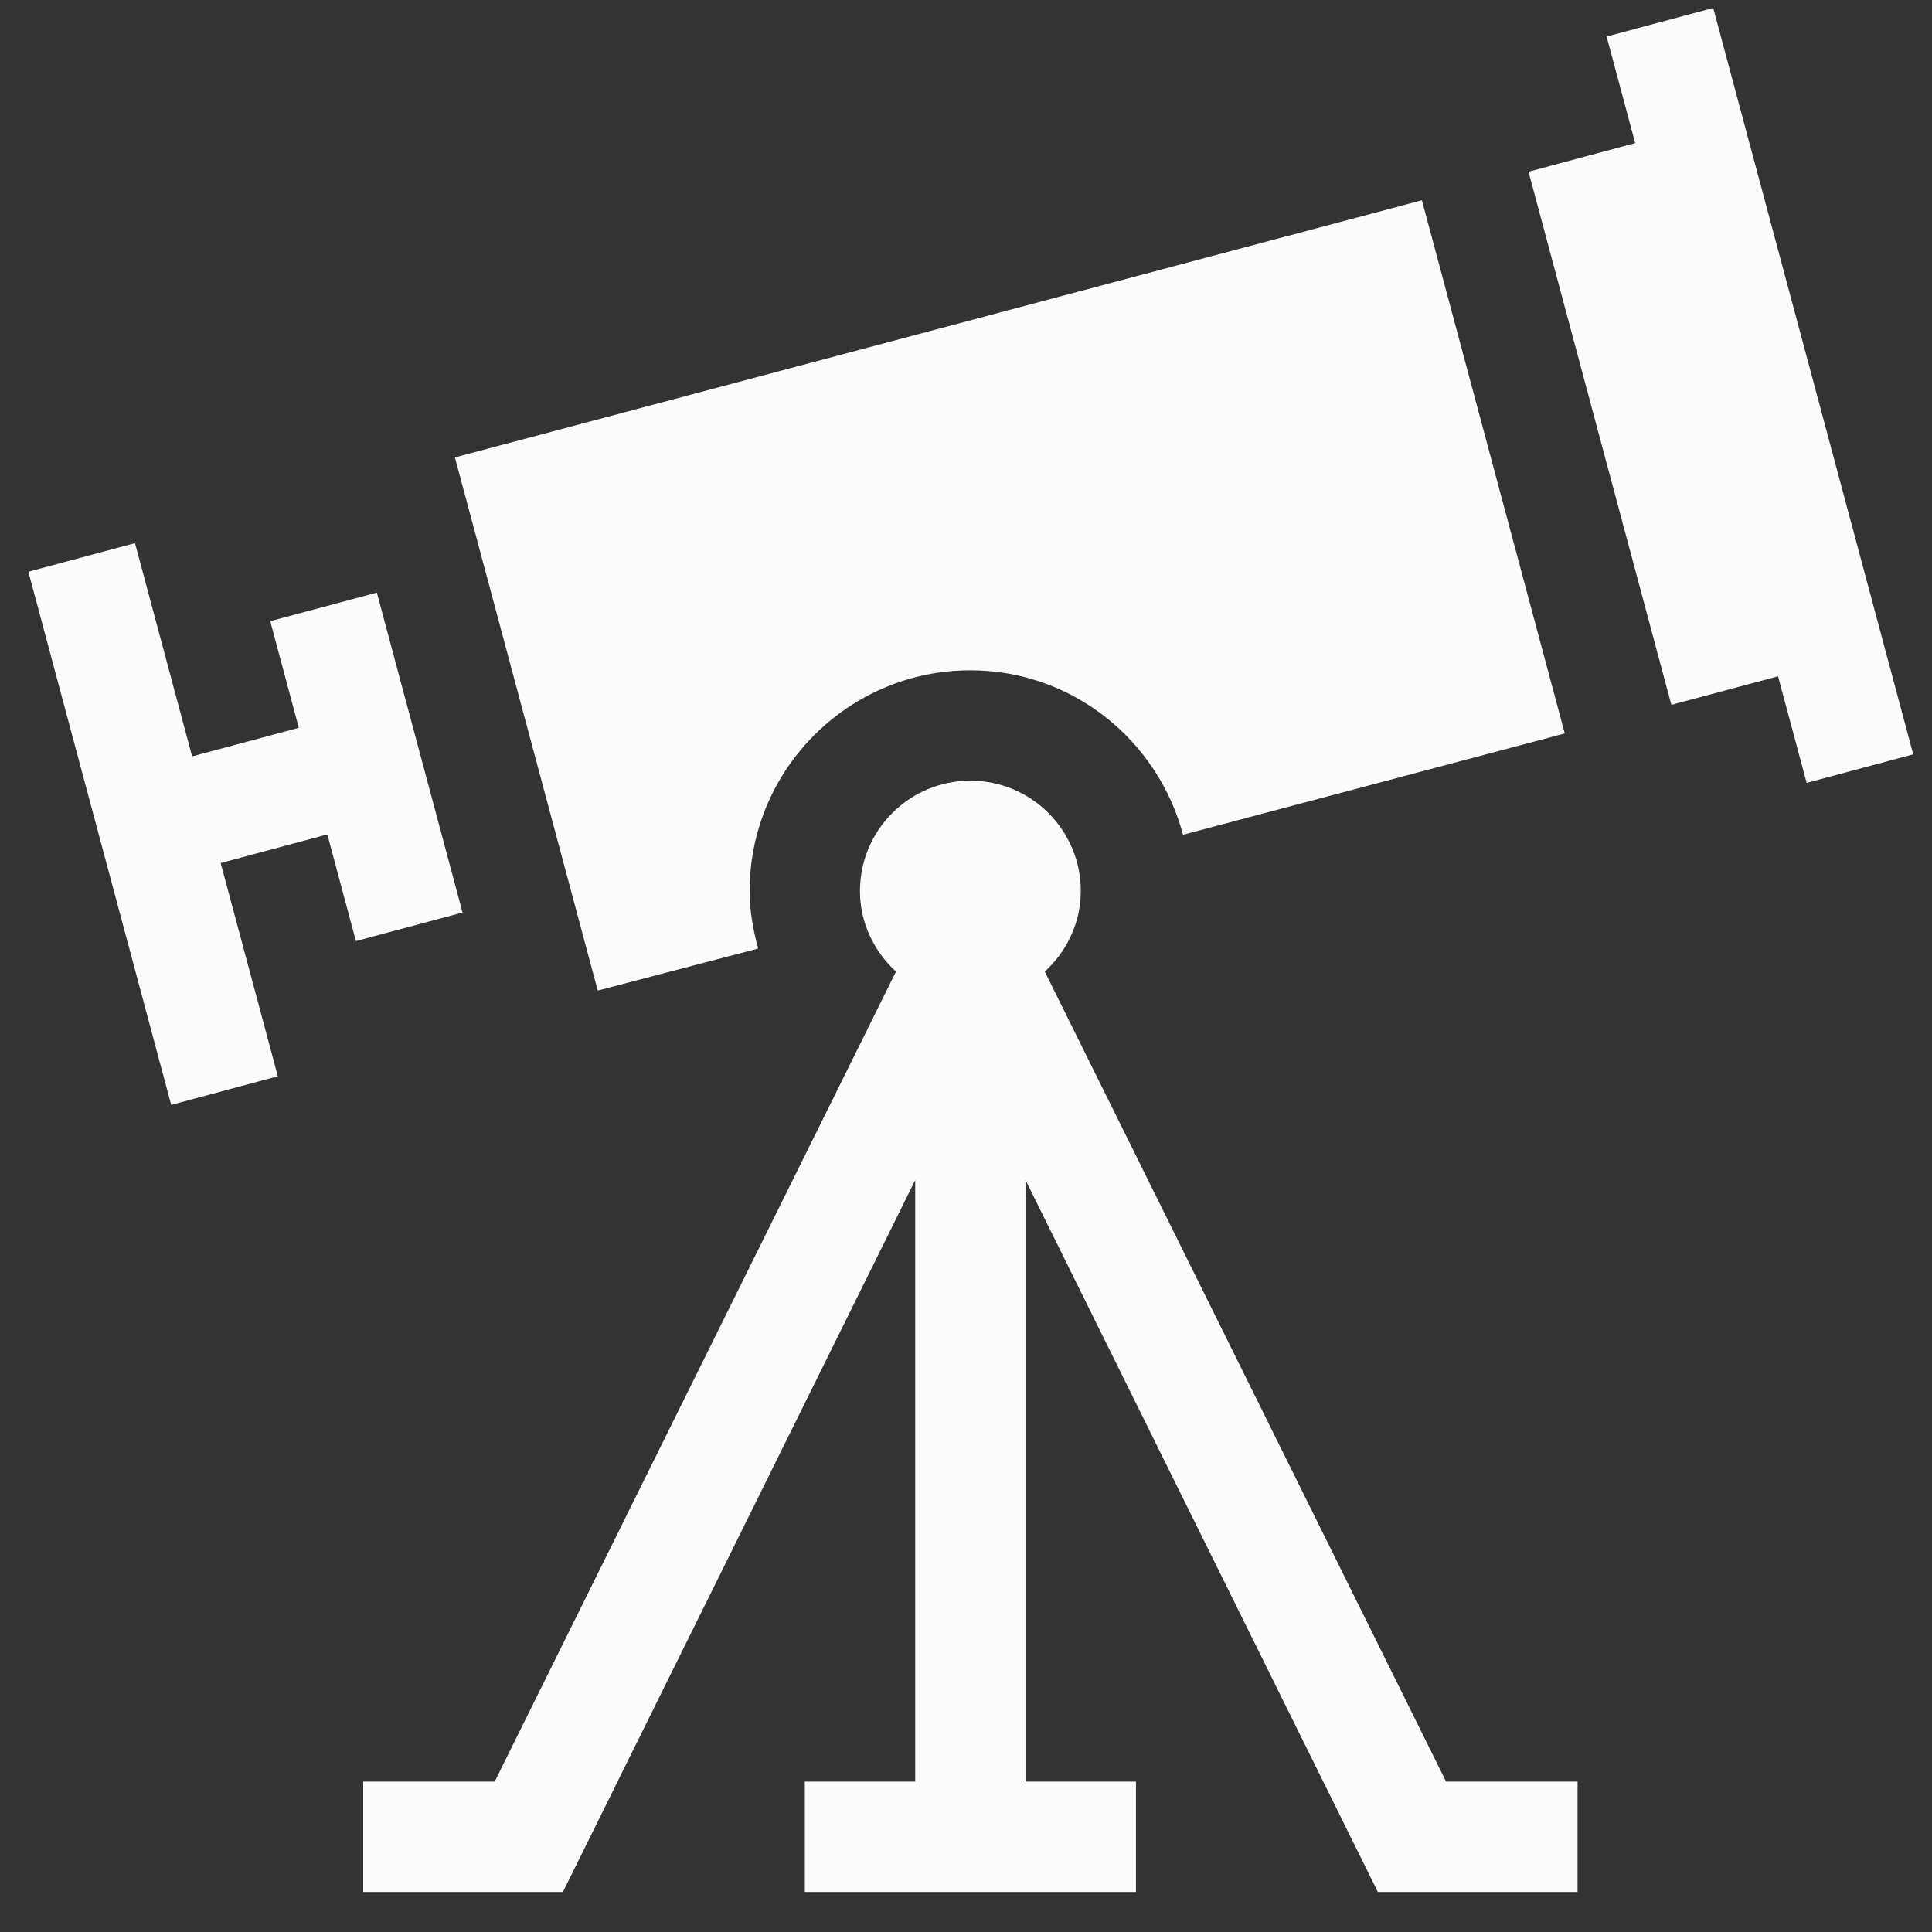 <svg width="41" height="41" viewBox="0 0 41 41" fill="none" xmlns="http://www.w3.org/2000/svg">
<rect x="0" y="0" width="41" height="41" fill="#333333" stroke="none"/>
<g clip-path="url(#clip0)">
<path d="M22.172 20.619C22.635 20.191 22.936 19.591 22.936 18.91C22.936 17.616 21.887 16.567 20.593 16.567C19.299 16.567 18.25 17.616 18.25 18.91C18.25 19.591 18.551 20.191 19.014 20.619L10.498 37.808H7.708V40.15H11.946L19.422 25.044V37.808H17.079V40.15H24.107V37.808H21.764V25.044L29.24 40.15H33.478V37.808H30.688L22.172 20.619Z" fill="#FBFBFB"/>
<path d="M34.095 0.775L34.701 3.037L32.438 3.644L35.469 14.958L37.733 14.352L38.34 16.614L40.602 16.008L36.357 0.169L34.095 0.775Z" fill="#FBFBFB"/>
<path d="M5.896 22.84L4.683 18.315L6.947 17.708L7.553 19.971L9.816 19.365L7.997 12.576L5.735 13.182L6.341 15.445L4.077 16.052L2.865 11.526L0.602 12.133L3.633 23.447L5.896 22.84Z" fill="#FBFBFB"/>
<path d="M16.089 20.13C15.983 19.739 15.908 19.335 15.908 18.91C15.908 16.326 18.009 14.225 20.593 14.225C22.761 14.225 24.572 15.712 25.105 17.715L33.207 15.565L30.175 4.25L9.654 9.707L12.685 21.021L16.089 20.13Z" fill="#FBFBFB"/>
</g>
<defs>
<clipPath id="clip0">
<rect width="40" height="40" fill="white" transform="translate(0.602 0.159)"/>
</clipPath>
</defs>
</svg>
